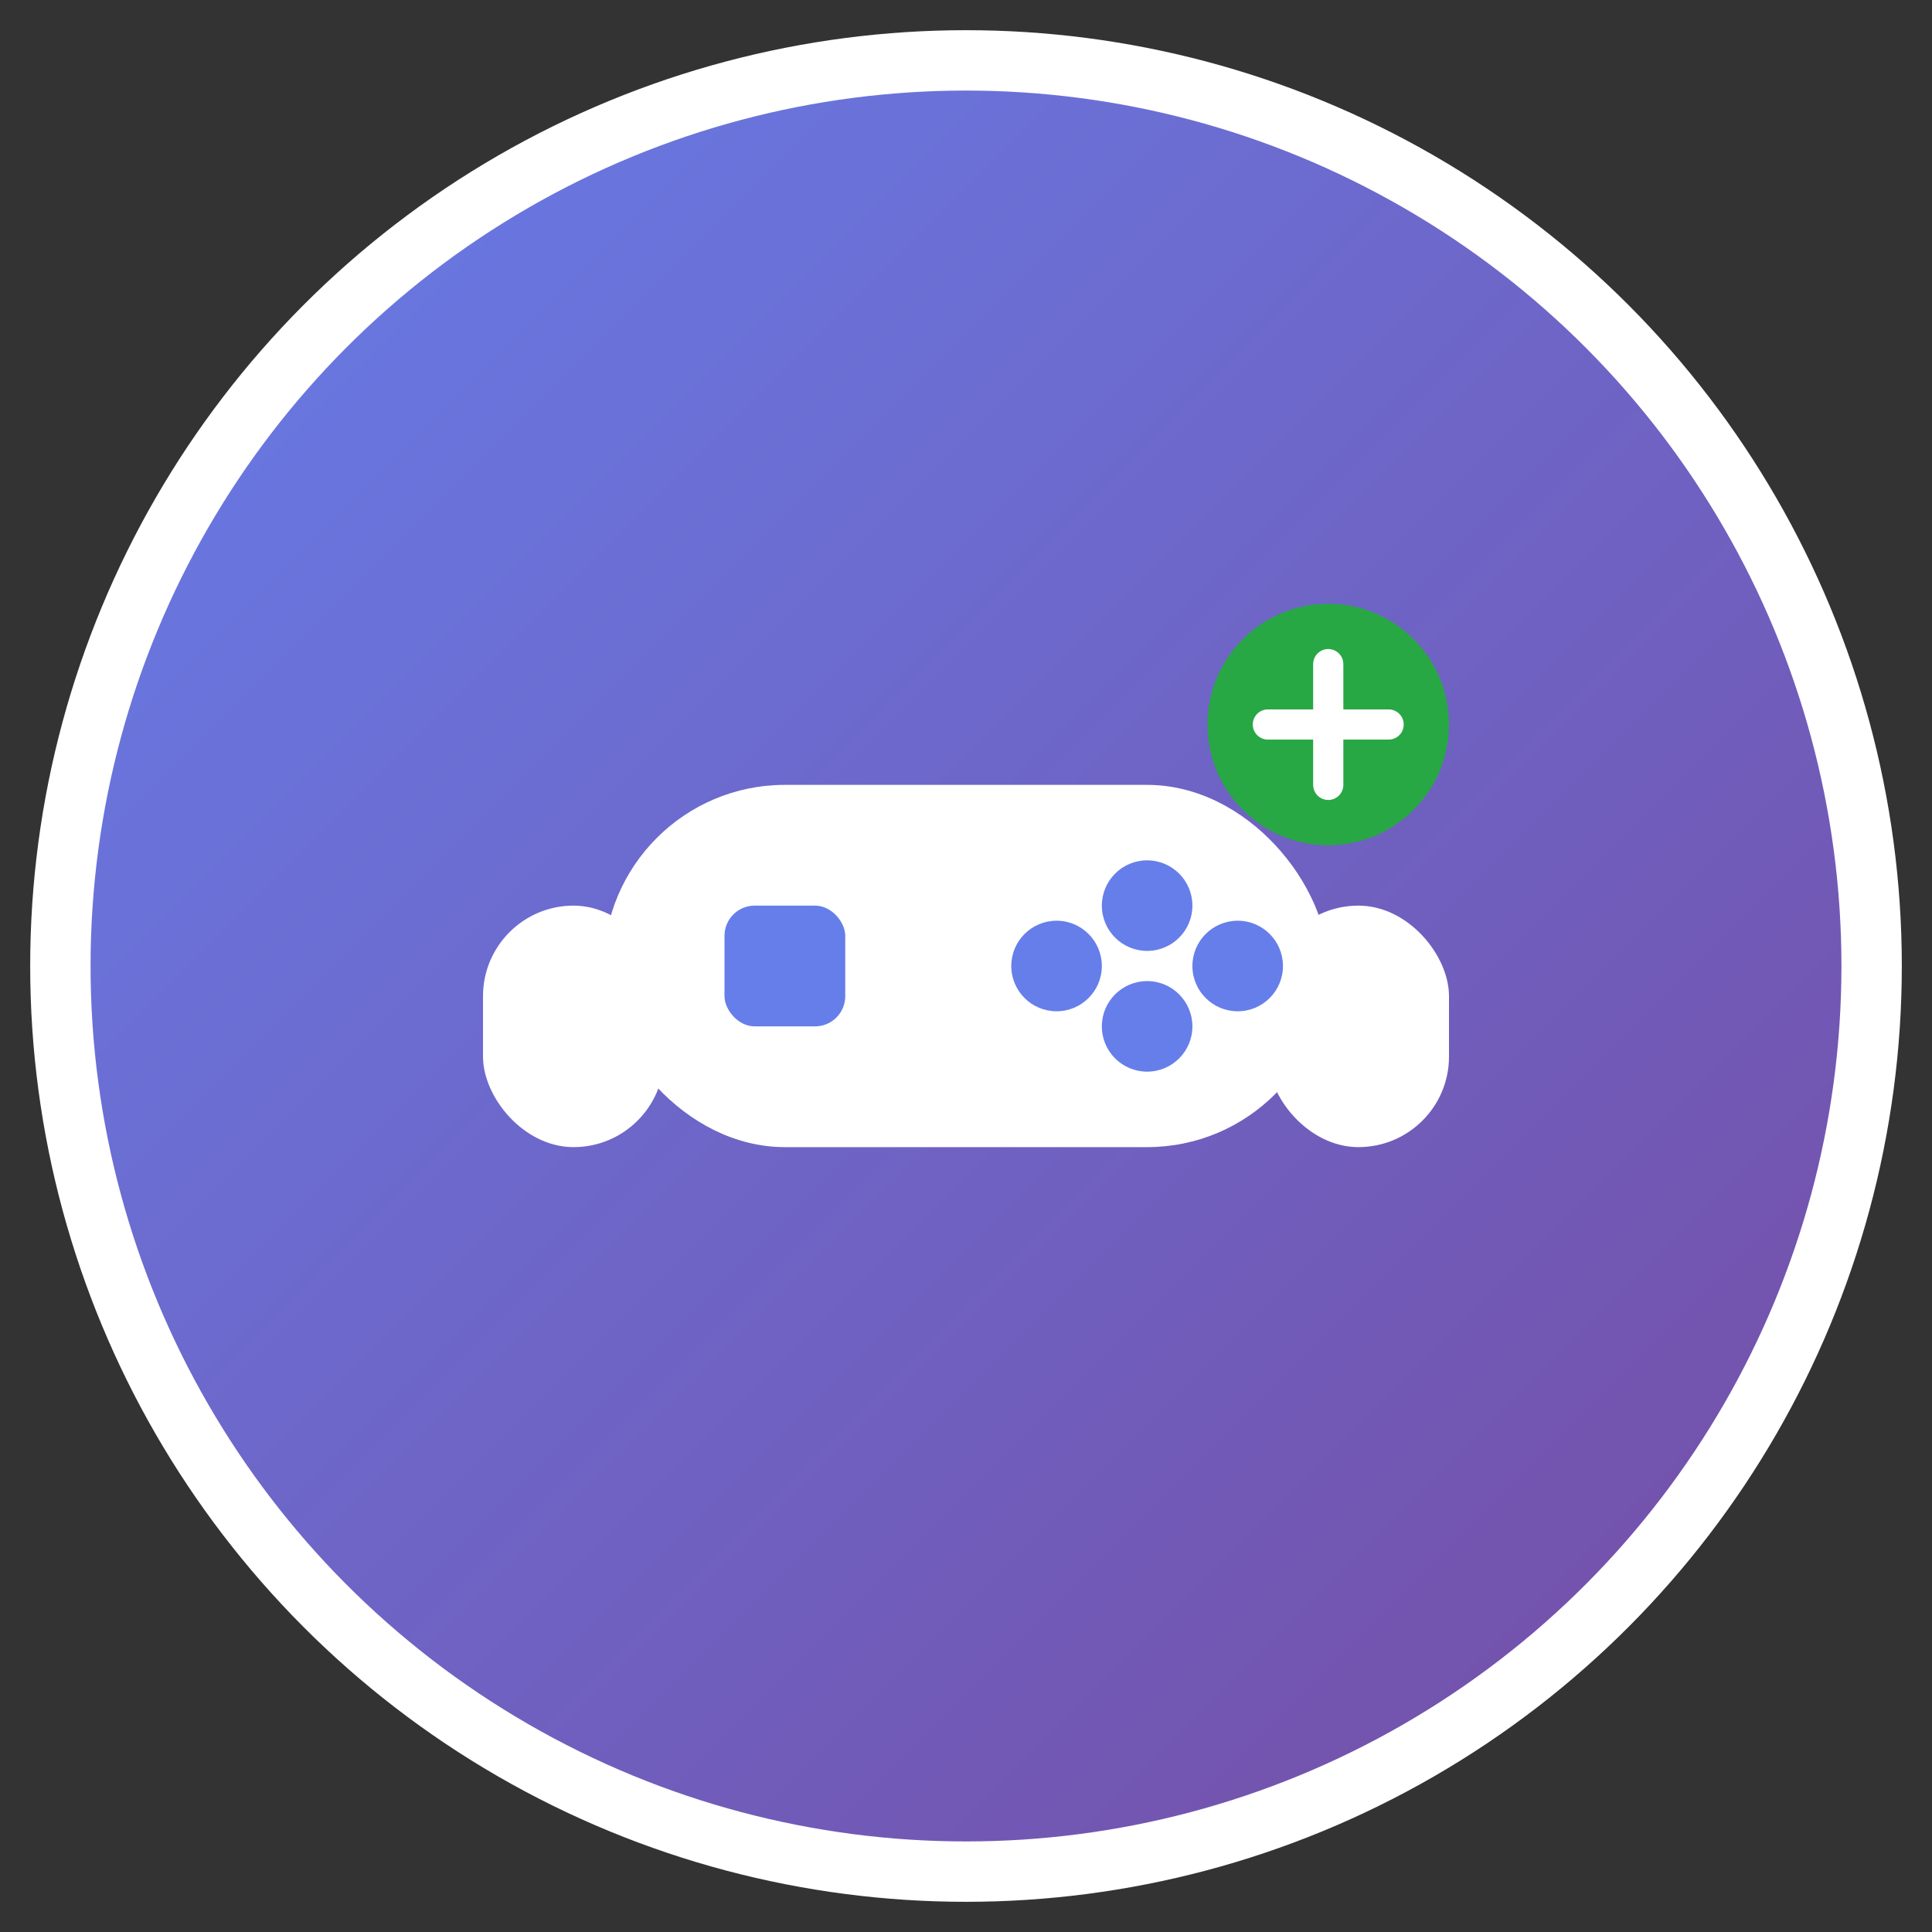 <svg width="128" height="128" viewBox="0 0 128 128" xmlns="http://www.w3.org/2000/svg">
  <rect x="0" y="0" width="128" height="128" fill="#333333" stroke="none"/>
  <defs>
    <linearGradient id="grad1" x1="0%" y1="0%" x2="100%" y2="100%">
      <stop offset="0%" style="stop-color:#667eea;stop-opacity:1" />
      <stop offset="100%" style="stop-color:#764ba2;stop-opacity:1" />
    </linearGradient>
  </defs>
  
  <!-- Background circle -->
  <circle cx="64" cy="64" r="60" fill="url(#grad1)" stroke="#fff" stroke-width="4"/>
  
  <!-- Game controller icon -->
  <g transform="translate(32, 32)">
    <!-- Controller body -->
    <rect x="8" y="20" width="48" height="24" rx="12" fill="#fff"/>
    
    <!-- Left grip -->
    <rect x="0" y="28" width="12" height="16" rx="6" fill="#fff"/>
    
    <!-- Right grip -->
    <rect x="52" y="28" width="12" height="16" rx="6" fill="#fff"/>
    
    <!-- D-pad -->
    <rect x="16" y="28" width="8" height="8" rx="2" fill="#667eea"/>
    
    <!-- Action buttons -->
    <circle cx="44" cy="28" r="3" fill="#667eea"/>
    <circle cx="50" cy="32" r="3" fill="#667eea"/>
    <circle cx="44" cy="36" r="3" fill="#667eea"/>
    <circle cx="38" cy="32" r="3" fill="#667eea"/>
    
    <!-- Plus icon for watchlist -->
    <g transform="translate(48, 8)">
      <circle cx="8" cy="8" r="8" fill="#28a745"/>
      <path d="M8 4v8M4 8h8" stroke="#fff" stroke-width="2" stroke-linecap="round"/>
    </g>
  </g>
</svg>

